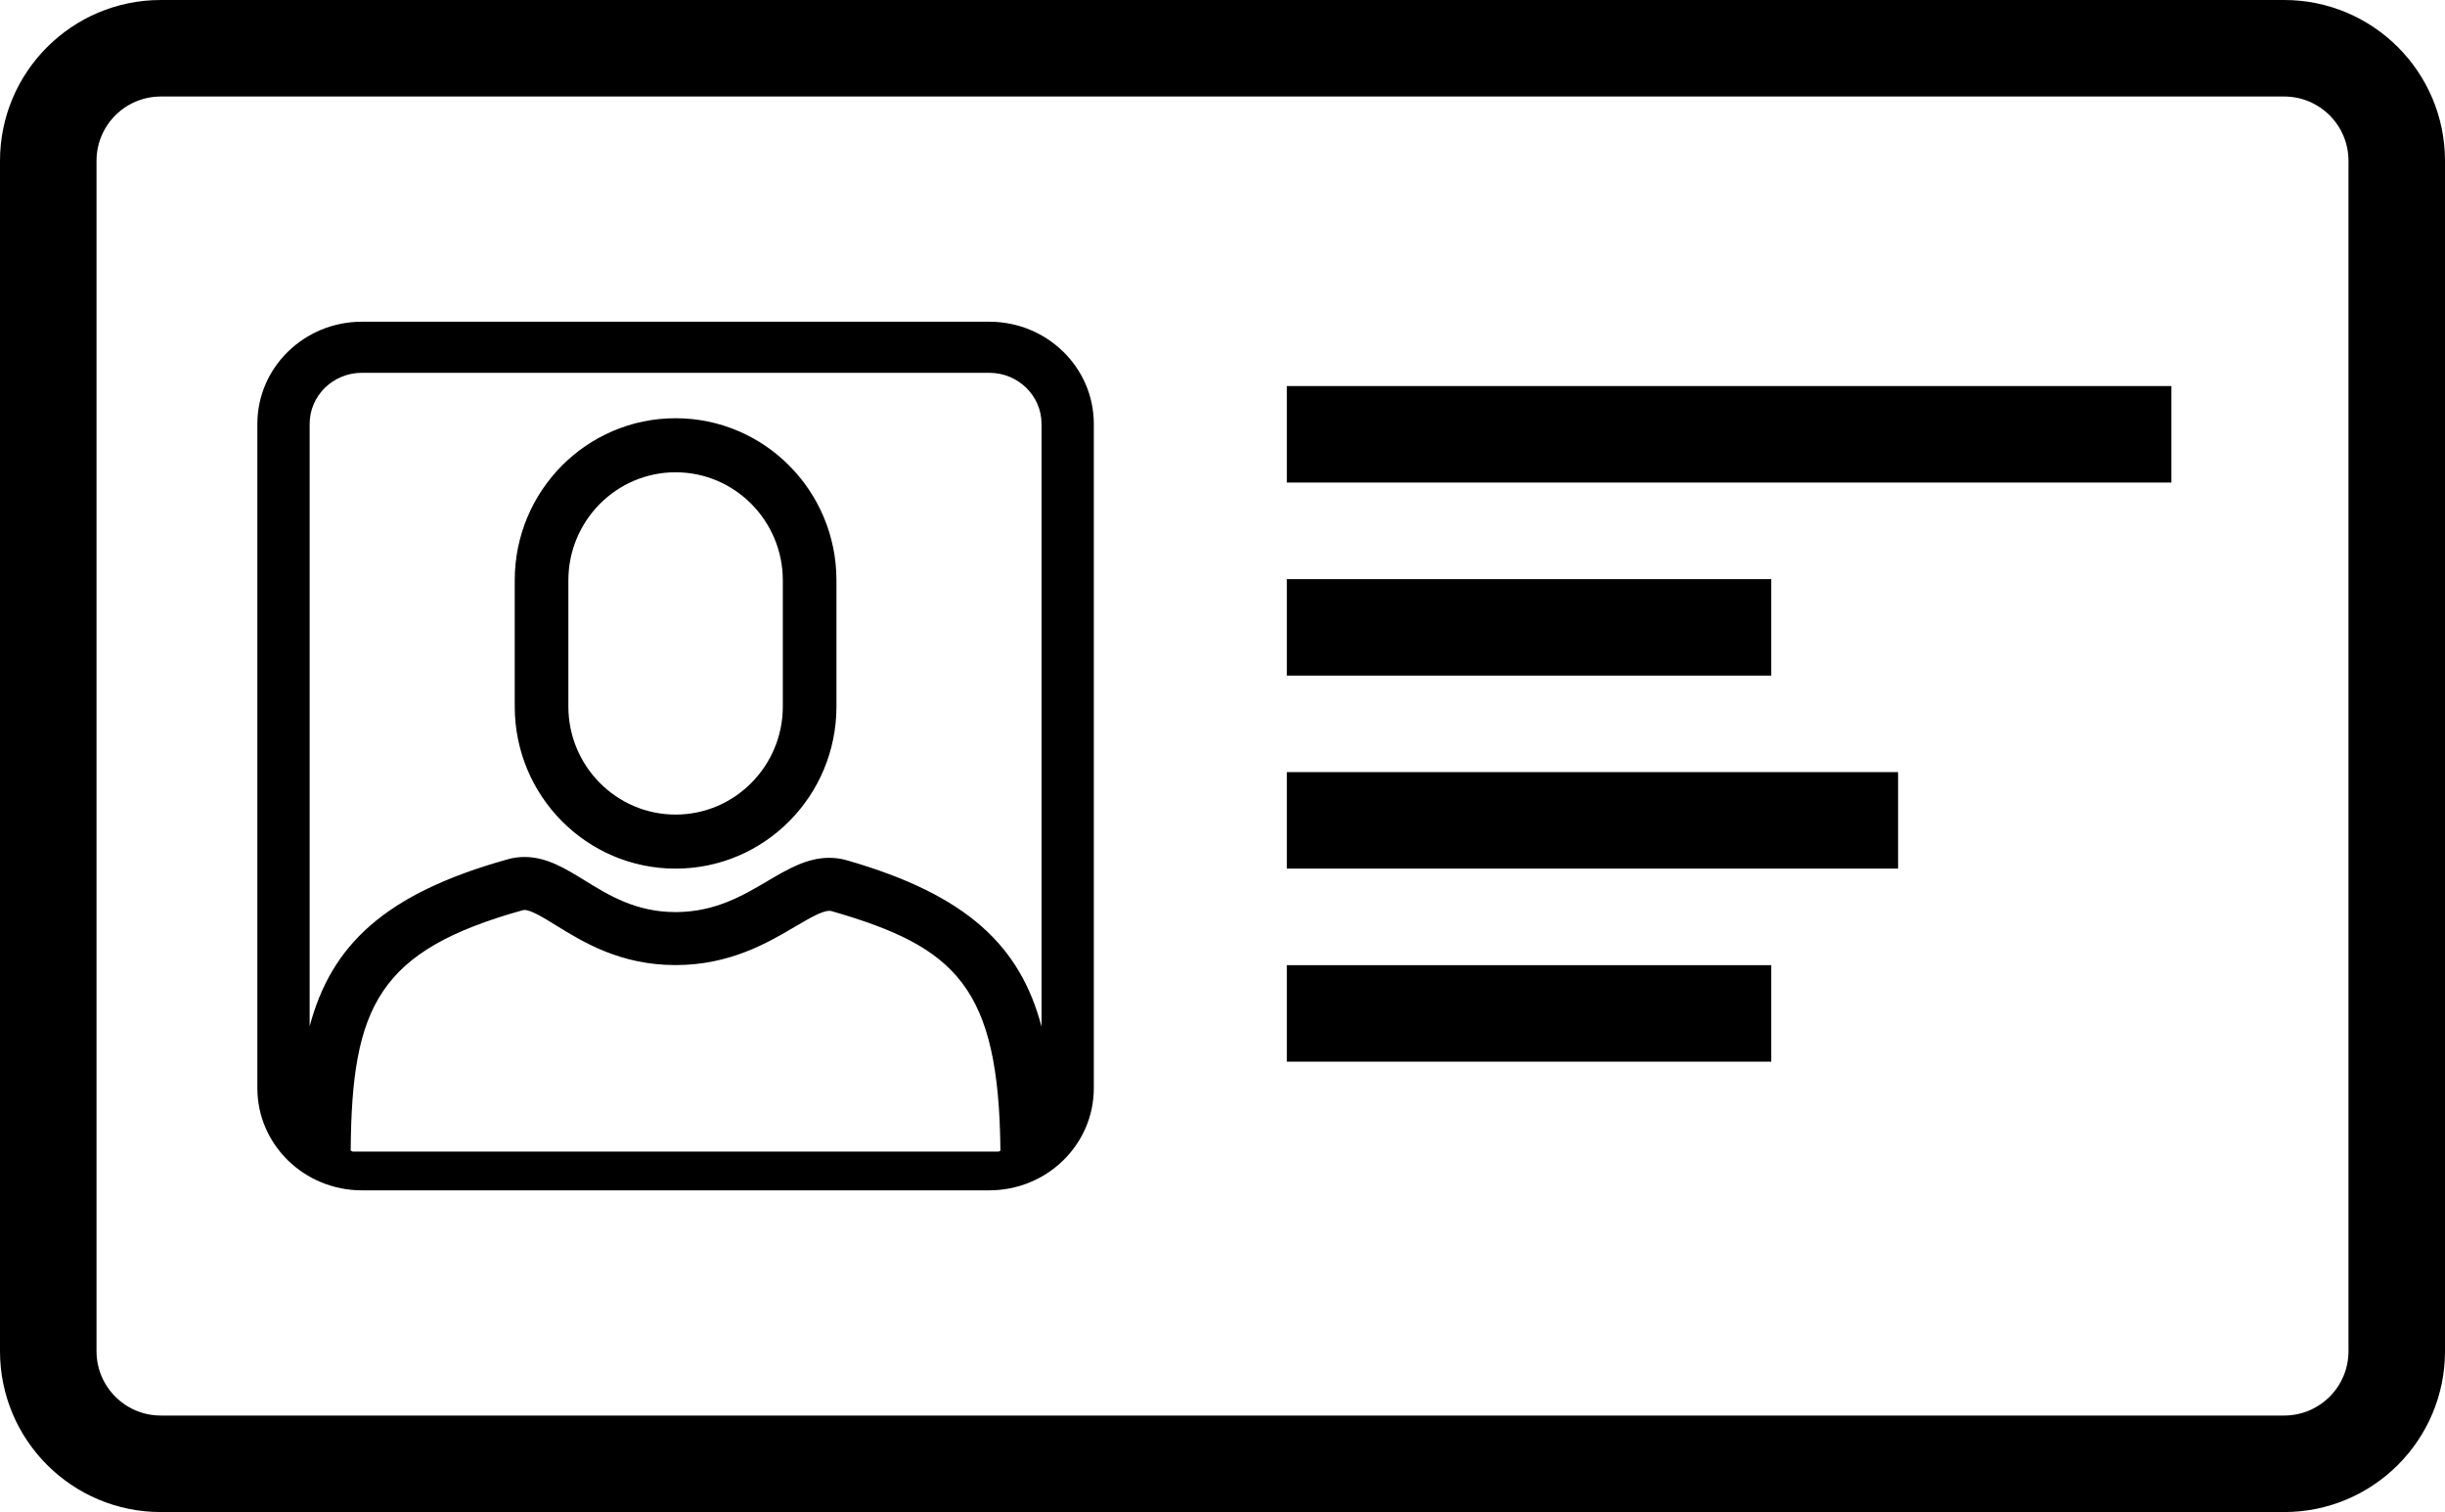<?xml version="1.0" encoding="UTF-8"?>
<svg width="76px" height="47px" viewBox="0 0 76 47" version="1.1" xmlns="http://www.w3.org/2000/svg" xmlns:xlink="http://www.w3.org/1999/xlink">
    <!-- Generator: Sketch 48.1 (47250) - http://www.bohemiancoding.com/sketch -->
    <title>address-card</title>
    <desc>Created with Sketch.</desc>
    <defs></defs>
    <g id="address-card" stroke="none" stroke-width="1" fill="none" fill-rule="evenodd" transform="translate(0, -15)">
        <path d="M11.25,25 L30.75,25 C32.545,25 34,26.422 34,28.176 L34,48.824 C34,50.578 32.545,52 30.75,52 L11.25,52 C9.455,52 8,50.578 8,48.824 L8,28.176 C8,26.422 9.455,25 11.25,25 Z M31.044,50.795 C31.063,50.786 31.08,50.776 31.097,50.767 C31.052,45.684 29.719,44.434 25.849,43.321 C25.826,43.315 25.804,43.312 25.779,43.312 C25.55,43.312 25.146,43.55 24.719,43.801 C23.862,44.306 22.689,44.998 20.999,44.998 C19.284,44.998 18.13,44.286 17.287,43.766 C16.903,43.529 16.507,43.285 16.302,43.285 C16.284,43.285 16.269,43.287 16.251,43.292 C11.764,44.543 10.932,46.275 10.901,50.763 C10.92,50.774 10.94,50.785 10.961,50.795 L31.044,50.795 Z M32.375,46.91 L32.375,28.176 C32.375,27.299 31.647,26.588 30.75,26.588 L11.25,26.588 C10.353,26.588 9.625,27.299 9.625,28.176 L9.625,46.902 C10.297,44.372 11.965,42.774 15.79,41.708 C15.957,41.661 16.129,41.638 16.302,41.638 C16.993,41.638 17.572,41.995 18.184,42.373 C18.928,42.831 19.77,43.351 20.999,43.351 C22.221,43.351 23.087,42.841 23.851,42.39 C24.484,42.017 25.082,41.664 25.779,41.664 C25.964,41.664 26.147,41.69 26.324,41.741 C30.071,42.818 31.711,44.407 32.375,46.91 Z M76,20 L76,57 C76,59.761 73.761,62 71,62 L5,62 C2.239,62 3.38176876e-16,59.761 0,57 L0,20 C-3.38176876e-16,17.239 2.239,15 5,15 L71,15 C73.761,15 76,17.239 76,20 Z M5,59 L71,59 C72.105,59 73,58.105 73,57 L73,20 C73,18.895 72.105,18 71,18 L5,18 C3.895,18 3,18.895 3,20 L3,57 C3,58.105 3.895,59 5,59 Z M40,27 C46.874,27 60.622,27 67.496,27 C67.496,27.75 67.496,29.25 67.496,30 C60.622,30 46.874,30 40,30 C40,29.25 40,27.75 40,27 Z M40,33 C43.764,33 51.293,33 55.058,33 C55.058,33.75 55.058,35.25 55.058,36 C51.293,36 43.764,36 40,36 C40,35.25 40,33.75 40,33 Z M40,39 C44.75,39 54.25,39 59,39 C59,39.75 59,41.25 59,42 C54.25,42 44.75,42 40,42 C40,41.25 40,39.75 40,39 Z M40,45 C43.764,45 51.293,45 55.058,45 C55.058,45.75 55.058,47.25 55.058,48 C51.293,48 43.764,48 40,48 C40,47.25 40,45.75 40,45 Z M21,29.68 C22.838,29.68 24.333,31.187 24.333,33.039 L24.333,36.961 C24.333,38.813 22.838,40.32 21,40.32 C19.162,40.32 17.667,38.813 17.667,36.961 L17.667,33.039 C17.667,31.187 19.162,29.68 21,29.68 M21,28 C18.238,28 16,30.257 16,33.039 L16,36.961 C16,39.743 18.239,42 21,42 C23.762,42 26,39.743 26,36.961 L26,33.039 C26,30.257 23.761,28 21,28" fill="#000000" fill-rule="nonzero"></path>
    </g>
</svg>